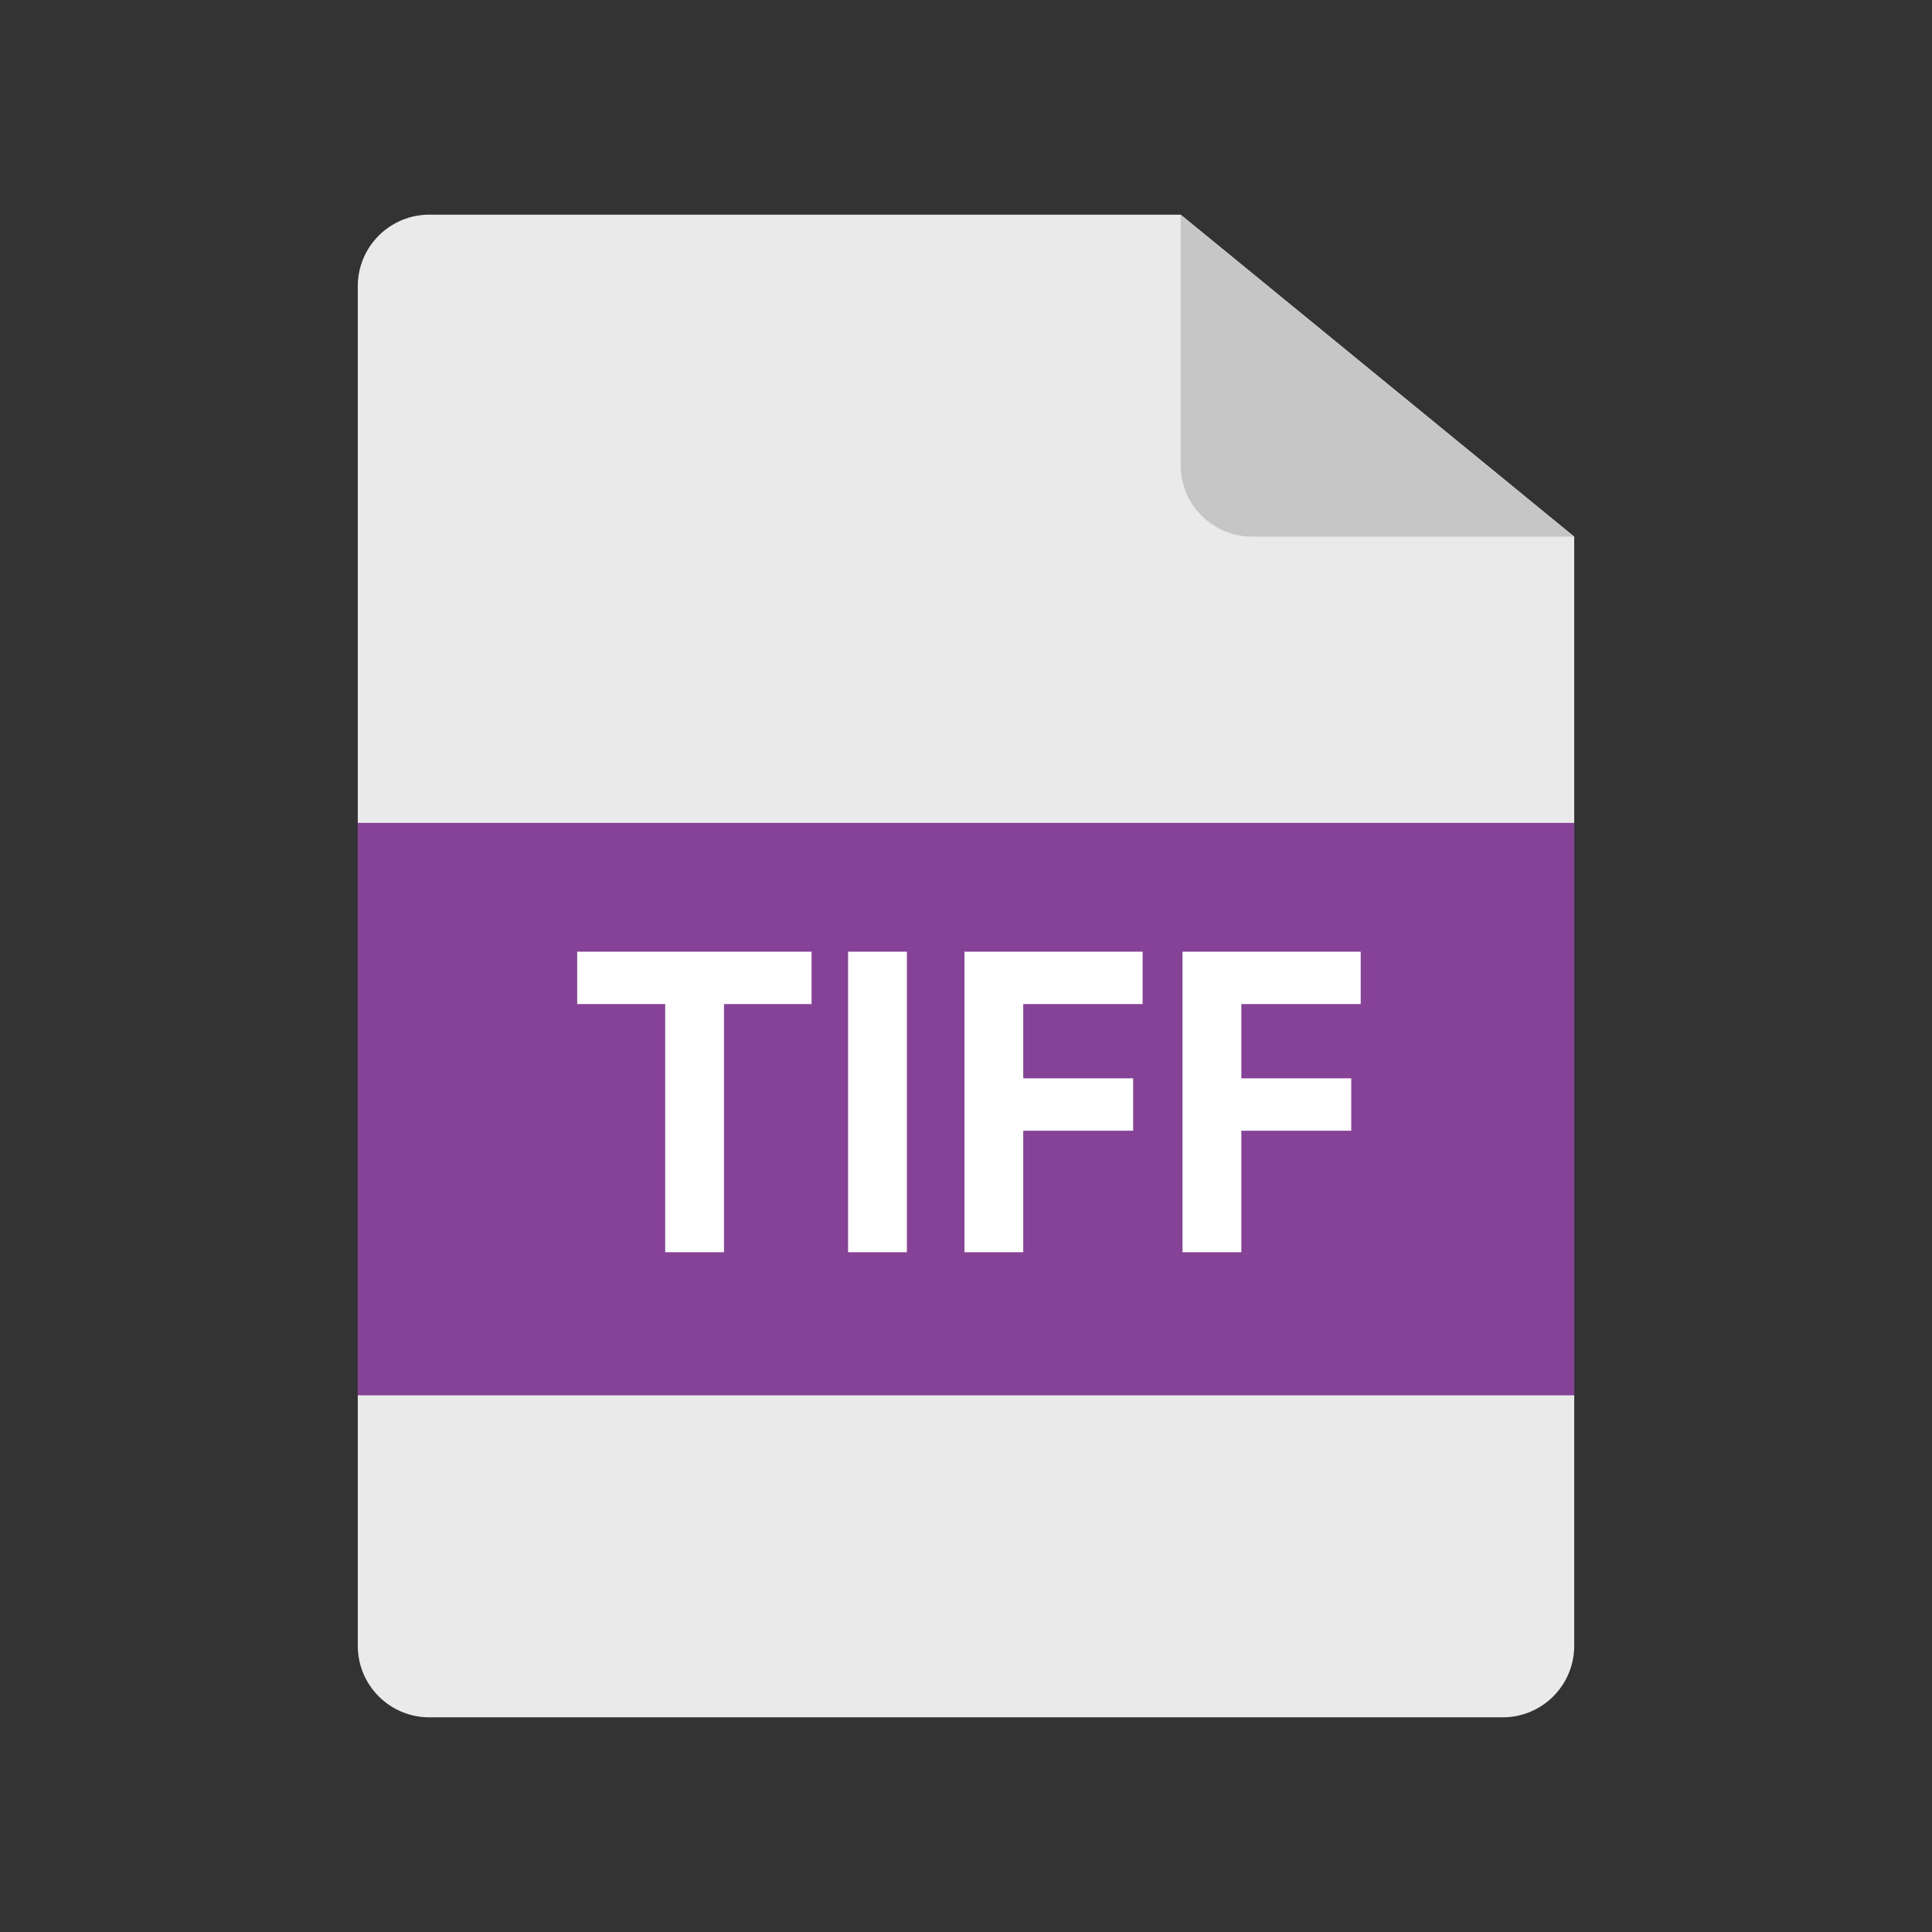 <?xml version="1.0" encoding="UTF-8"?>
<svg width="54px" height="54px" viewBox="0 0 54 54" version="1.1" xmlns="http://www.w3.org/2000/svg" xmlns:xlink="http://www.w3.org/1999/xlink">
    <rect x="0" y="0" width="54" height="54" fill="#333333" stroke="none"/>
    <!-- Generator: Sketch 47.1 (45422) - http://www.bohemiancoding.com/sketch -->
    <title>tiff</title>
    <desc>Created with Sketch.</desc>
    <defs></defs>
    <g id="guidelines" stroke="none" stroke-width="1" fill="none" fill-rule="evenodd">
        <g id="tiff">
            <path d="M33,6 L44,15 L44,46 L44,46 C44,47.105 43.105,48 42,48 L12,48 L12,48 C10.895,48 10,47.105 10,46 L10,8 L10,8 C10,6.895 10.895,6 12,6 L33,6 Z" id="Fill-1" fill="#EAEAEA"></path>
            <path d="M44,15 L35,15 L35,15 C33.895,15 33,14.105 33,13 L33,6 L44,15 Z" id="Fill-3" fill="#C6C6C6"></path>
            <polygon id="Fill-5" fill="#864297" points="10 39 44 39 44 23 10 23"></polygon>
            <path d="M22.684,28.064 L20.236,28.064 L20.236,35 L18.592,35 L18.592,28.064 L16.132,28.064 L16.132,26.6 L22.684,26.6 L22.684,28.064 Z M23.704,26.6 L25.348,26.6 L25.348,35 L23.704,35 L23.704,26.6 Z M26.956,26.6 L31.936,26.6 L31.936,28.064 L28.6,28.064 L28.6,30.14 L31.672,30.14 L31.672,31.604 L28.6,31.604 L28.6,35 L26.956,35 L26.956,26.6 Z M33.052,26.6 L38.032,26.6 L38.032,28.064 L34.696,28.064 L34.696,30.14 L37.768,30.14 L37.768,31.604 L34.696,31.604 L34.696,35 L33.052,35 L33.052,26.6 Z" id="TIFF" fill="#FFFFFF"></path>
        </g>
    </g>
</svg>